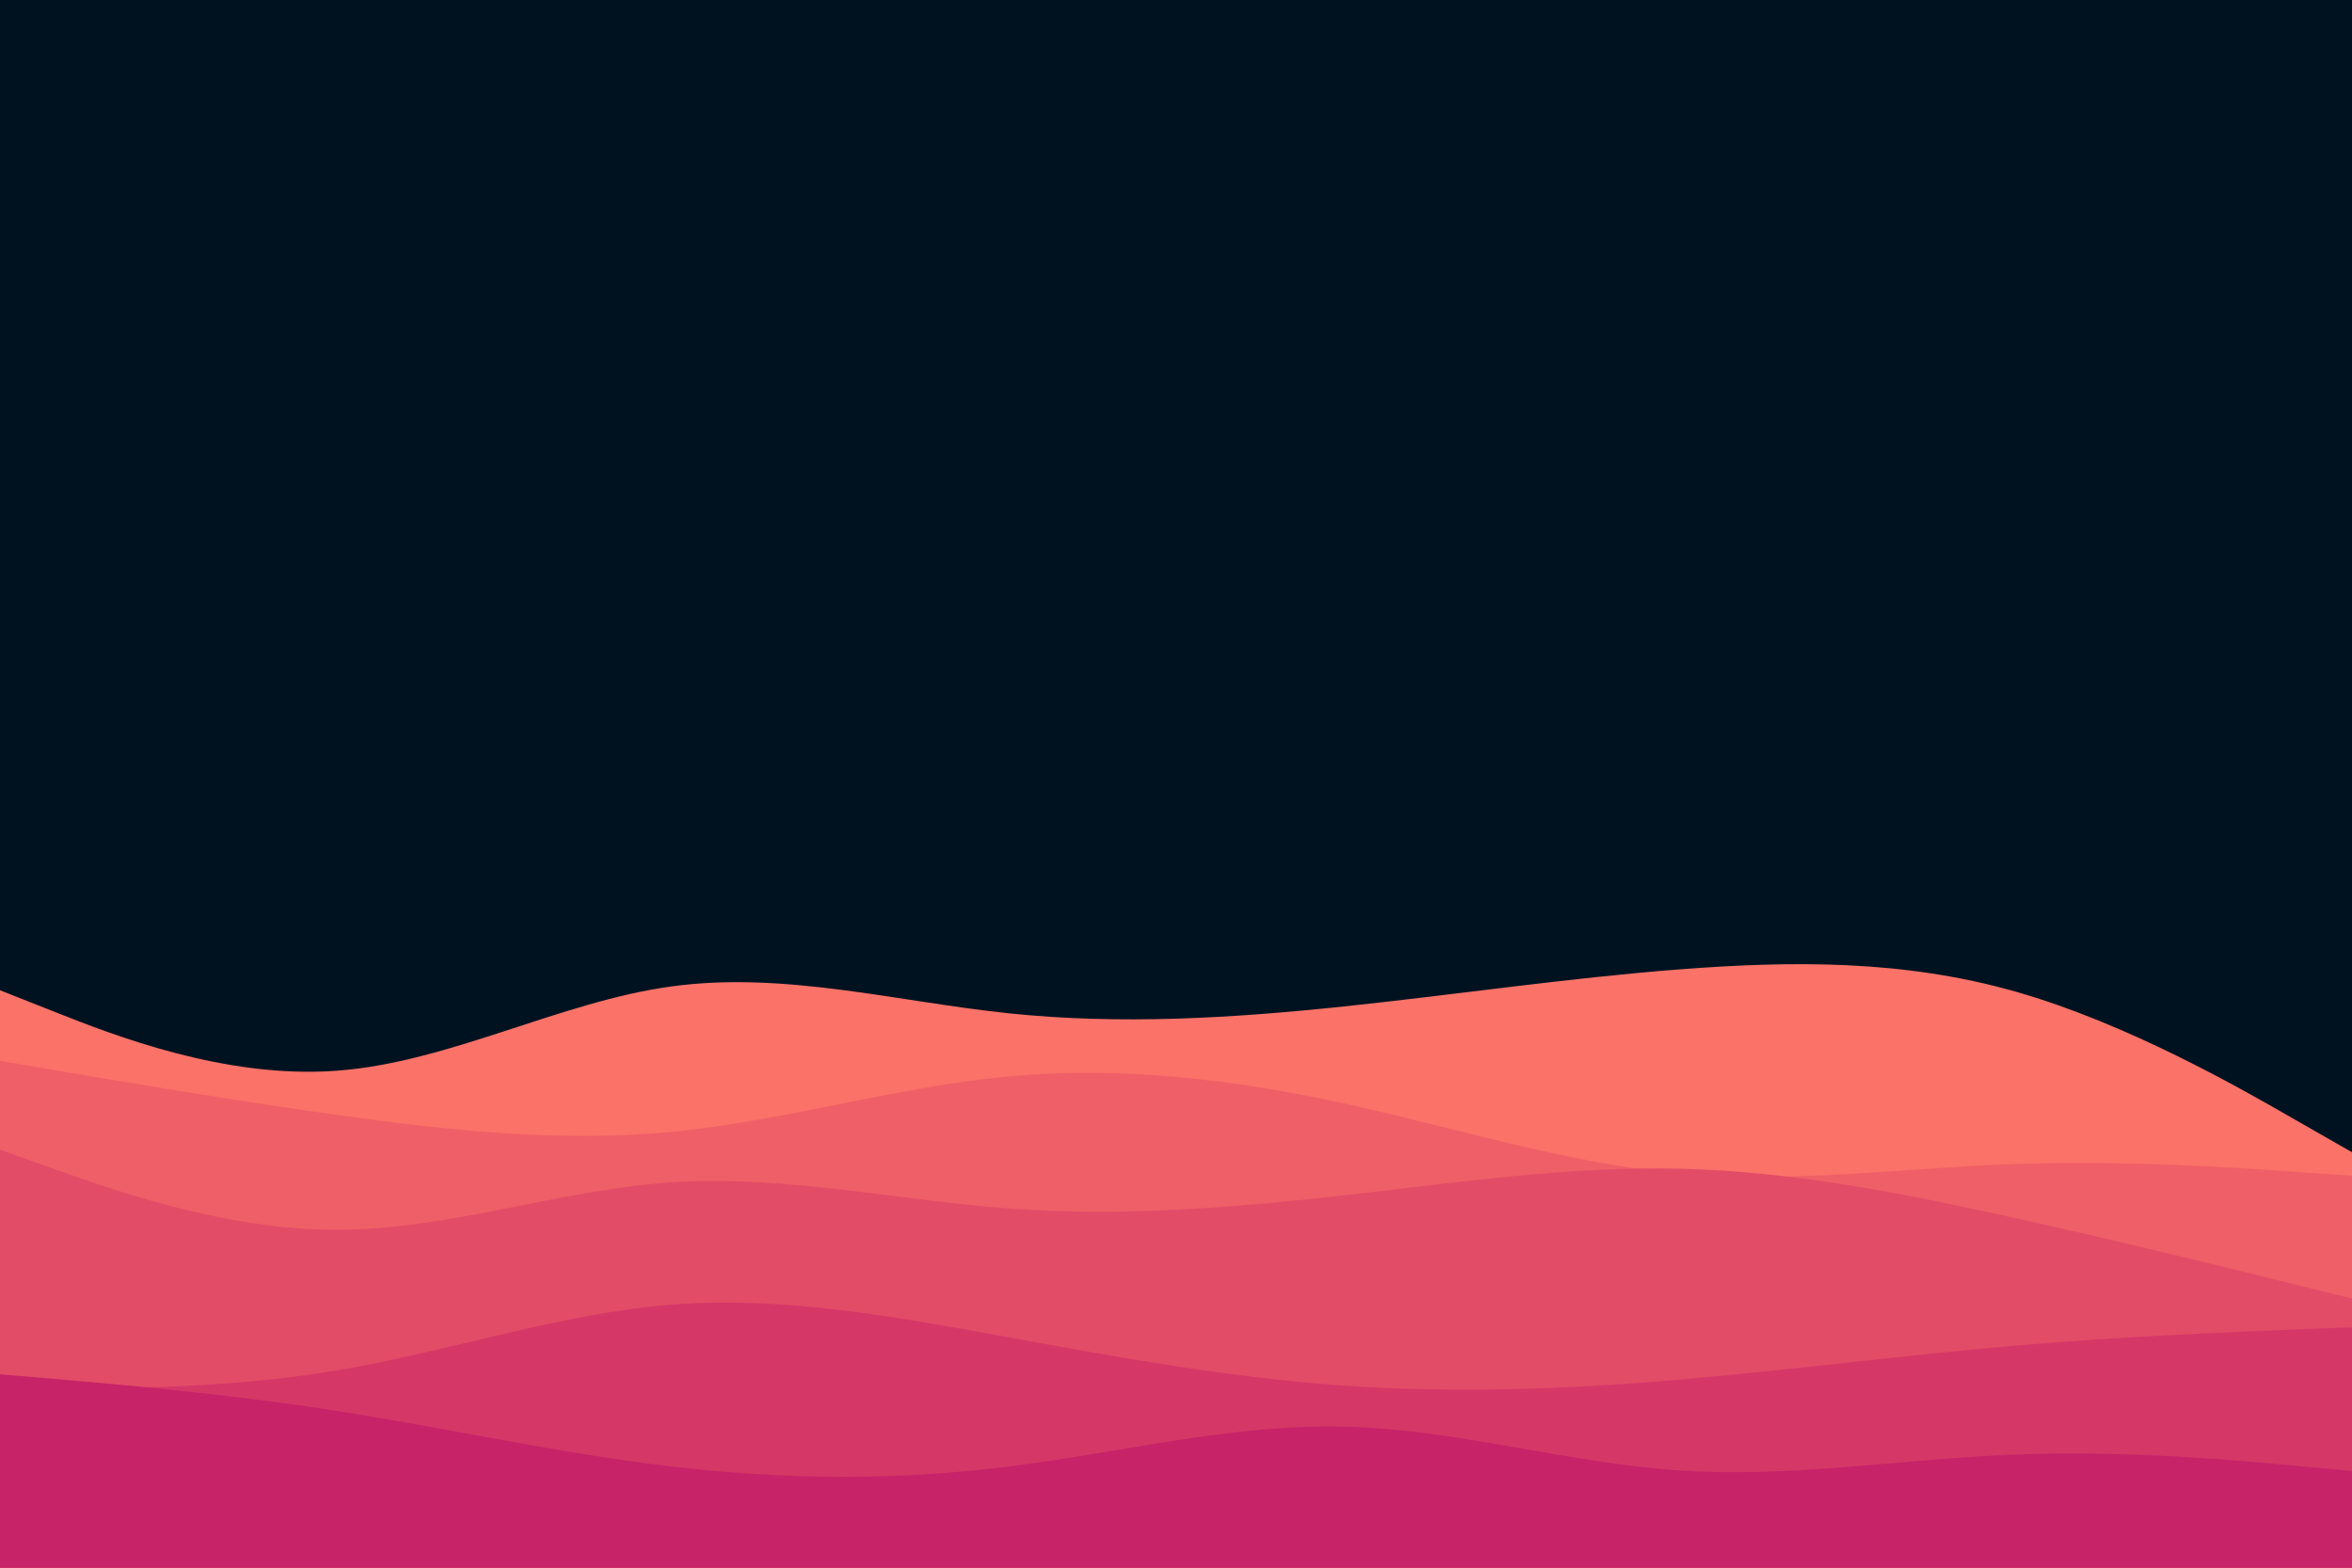 <svg id="visual" viewBox="0 0 900 600" width="900" height="600" xmlns="http://www.w3.org/2000/svg" xmlns:xlink="http://www.w3.org/1999/xlink" version="1.1"><rect x="0" y="0" width="900" height="600" fill="#001220"></rect><path d="M0 379L21.5 387.5C43 396 86 413 128.8 409.8C171.7 406.7 214.3 383.3 257.2 377.5C300 371.7 343 383.3 385.8 387.8C428.7 392.3 471.3 389.7 514.2 385.2C557 380.7 600 374.3 642.8 371C685.7 367.7 728.3 367.3 771.2 379.5C814 391.7 857 416.3 878.5 428.7L900 441L900 601L878.5 601C857 601 814 601 771.2 601C728.3 601 685.7 601 642.8 601C600 601 557 601 514.2 601C471.3 601 428.7 601 385.8 601C343 601 300 601 257.2 601C214.3 601 171.7 601 128.8 601C86 601 43 601 21.5 601L0 601Z" fill="#fa7268"></path><path d="M0 406L21.5 409.7C43 413.3 86 420.7 128.8 426.7C171.7 432.7 214.3 437.3 257.2 433.2C300 429 343 416 385.8 412C428.7 408 471.3 413 514.2 422.3C557 431.7 600 445.3 642.8 449.2C685.7 453 728.3 447 771.2 445.5C814 444 857 447 878.5 448.5L900 450L900 601L878.5 601C857 601 814 601 771.2 601C728.3 601 685.7 601 642.8 601C600 601 557 601 514.2 601C471.3 601 428.7 601 385.8 601C343 601 300 601 257.2 601C214.3 601 171.7 601 128.8 601C86 601 43 601 21.5 601L0 601Z" fill="#ef5f67"></path><path d="M0 440L21.5 447.7C43 455.3 86 470.7 128.8 470.7C171.7 470.7 214.3 455.3 257.2 452.5C300 449.7 343 459.3 385.8 462.5C428.7 465.7 471.3 462.3 514.2 457.5C557 452.7 600 446.3 642.8 447.3C685.7 448.3 728.3 456.7 771.2 466.2C814 475.7 857 486.3 878.5 491.7L900 497L900 601L878.5 601C857 601 814 601 771.2 601C728.3 601 685.7 601 642.8 601C600 601 557 601 514.2 601C471.3 601 428.7 601 385.8 601C343 601 300 601 257.2 601C214.3 601 171.7 601 128.8 601C86 601 43 601 21.5 601L0 601Z" fill="#e34c67"></path><path d="M0 531L21.5 531.2C43 531.3 86 531.7 128.8 524.5C171.7 517.3 214.3 502.7 257.2 499.3C300 496 343 504 385.8 511.8C428.7 519.7 471.3 527.3 514.2 530.3C557 533.3 600 531.7 642.8 528C685.7 524.3 728.3 518.7 771.2 515C814 511.3 857 509.7 878.5 508.8L900 508L900 601L878.5 601C857 601 814 601 771.2 601C728.3 601 685.7 601 642.8 601C600 601 557 601 514.2 601C471.3 601 428.7 601 385.8 601C343 601 300 601 257.2 601C214.3 601 171.7 601 128.8 601C86 601 43 601 21.5 601L0 601Z" fill="#d53867"></path><path d="M0 526L21.5 527.8C43 529.7 86 533.3 128.8 540C171.7 546.7 214.3 556.3 257.2 561.3C300 566.3 343 566.7 385.8 561.3C428.7 556 471.3 545 514.2 546C557 547 600 560 642.8 562.8C685.7 565.7 728.3 558.3 771.2 556.7C814 555 857 559 878.5 561L900 563L900 601L878.5 601C857 601 814 601 771.2 601C728.3 601 685.7 601 642.8 601C600 601 557 601 514.2 601C471.3 601 428.7 601 385.8 601C343 601 300 601 257.2 601C214.3 601 171.7 601 128.8 601C86 601 43 601 21.5 601L0 601Z" fill="#c62368"></path></svg>